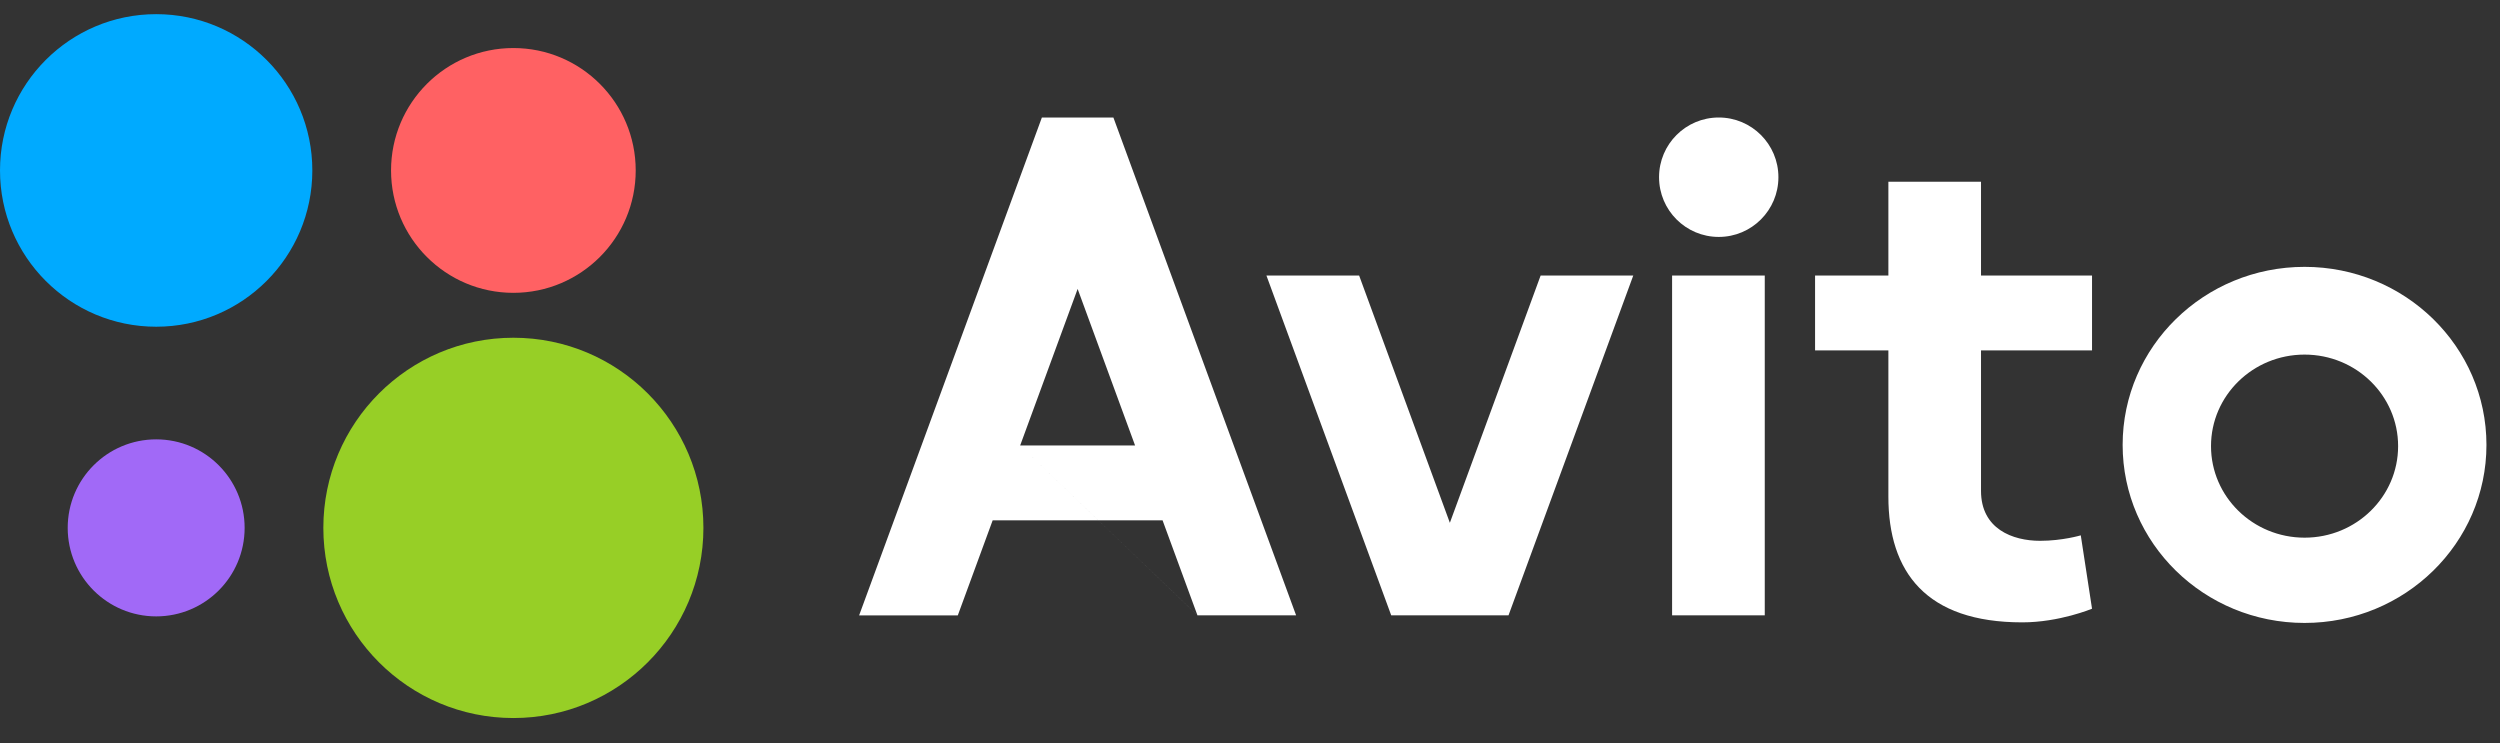 <svg width="74" height="22" viewBox="0 0 74 22" fill="none" xmlns="http://www.w3.org/2000/svg">
<rect x="0" y="0" width="74" height="22" fill="#333333" stroke="none"/>
<path d="M15.196 21.254C18.303 21.254 20.821 18.734 20.821 15.625C20.821 12.517 18.303 9.997 15.196 9.997C12.089 9.997 9.571 12.517 9.571 15.625C9.571 18.734 12.089 21.254 15.196 21.254Z" fill="#97CF26"/>
<path d="M4.623 18.245C6.069 18.245 7.241 17.072 7.241 15.625C7.241 14.178 6.069 13.005 4.623 13.005C3.177 13.005 2.004 14.178 2.004 15.625C2.004 17.072 3.177 18.245 4.623 18.245Z" fill="#A169F7"/>
<path d="M15.196 8.668C17.195 8.668 18.817 7.046 18.817 5.045C18.817 3.044 17.195 1.422 15.196 1.422C13.196 1.422 11.575 3.044 11.575 5.045C11.575 7.046 13.196 8.668 15.196 8.668Z" fill="#FF6163"/>
<path d="M4.623 9.671C7.176 9.671 9.245 7.6 9.245 5.045C9.245 2.49 7.176 0.419 4.623 0.419C2.07 0.419 0 2.49 0 5.045C0 7.6 2.07 9.671 4.623 9.671Z" fill="#00AAFF"/>
<path d="M35.445 18.214H38.365L32.957 3.48H30.839L25.43 18.215H28.351L29.383 15.402H34.412L35.445 18.215L30.197 13.185L31.898 8.552L33.598 13.185H30.197L35.445 18.214ZM45.603 8.155L42.916 15.475L40.23 8.155H37.486L41.18 18.214H44.652L48.345 8.155H45.603M49.494 8.155H52.237V18.214H49.494V8.155Z" fill="white"/>
<path d="M50.875 7.013C51.85 7.013 52.641 6.222 52.641 5.245C52.641 4.269 51.85 3.478 50.875 3.478C49.899 3.478 49.108 4.269 49.108 5.245C49.108 6.222 49.899 7.013 50.875 7.013Z" fill="white"/>
<path d="M61.924 10.372V8.155H58.638V5.38H55.896V8.155H53.726V10.372H55.896V14.7C55.896 16.932 57.011 18.422 59.86 18.422C60.959 18.422 61.924 18.018 61.924 18.018L61.591 15.846C61.591 15.846 61.051 16.008 60.387 16.008C59.573 16.008 58.638 15.657 58.638 14.531V10.372H61.924M68.216 15.915C66.686 15.915 65.446 14.702 65.446 13.205C65.446 11.709 66.686 10.496 68.215 10.496C69.745 10.496 70.984 11.71 70.984 13.205C70.984 14.702 69.745 15.915 68.216 15.915M68.216 7.899C65.242 7.899 62.83 10.259 62.83 13.169C62.83 16.079 65.242 18.439 68.215 18.439C71.187 18.439 73.599 16.079 73.599 13.169C73.599 10.259 71.187 7.899 68.215 7.899" fill="white"/>
</svg>
